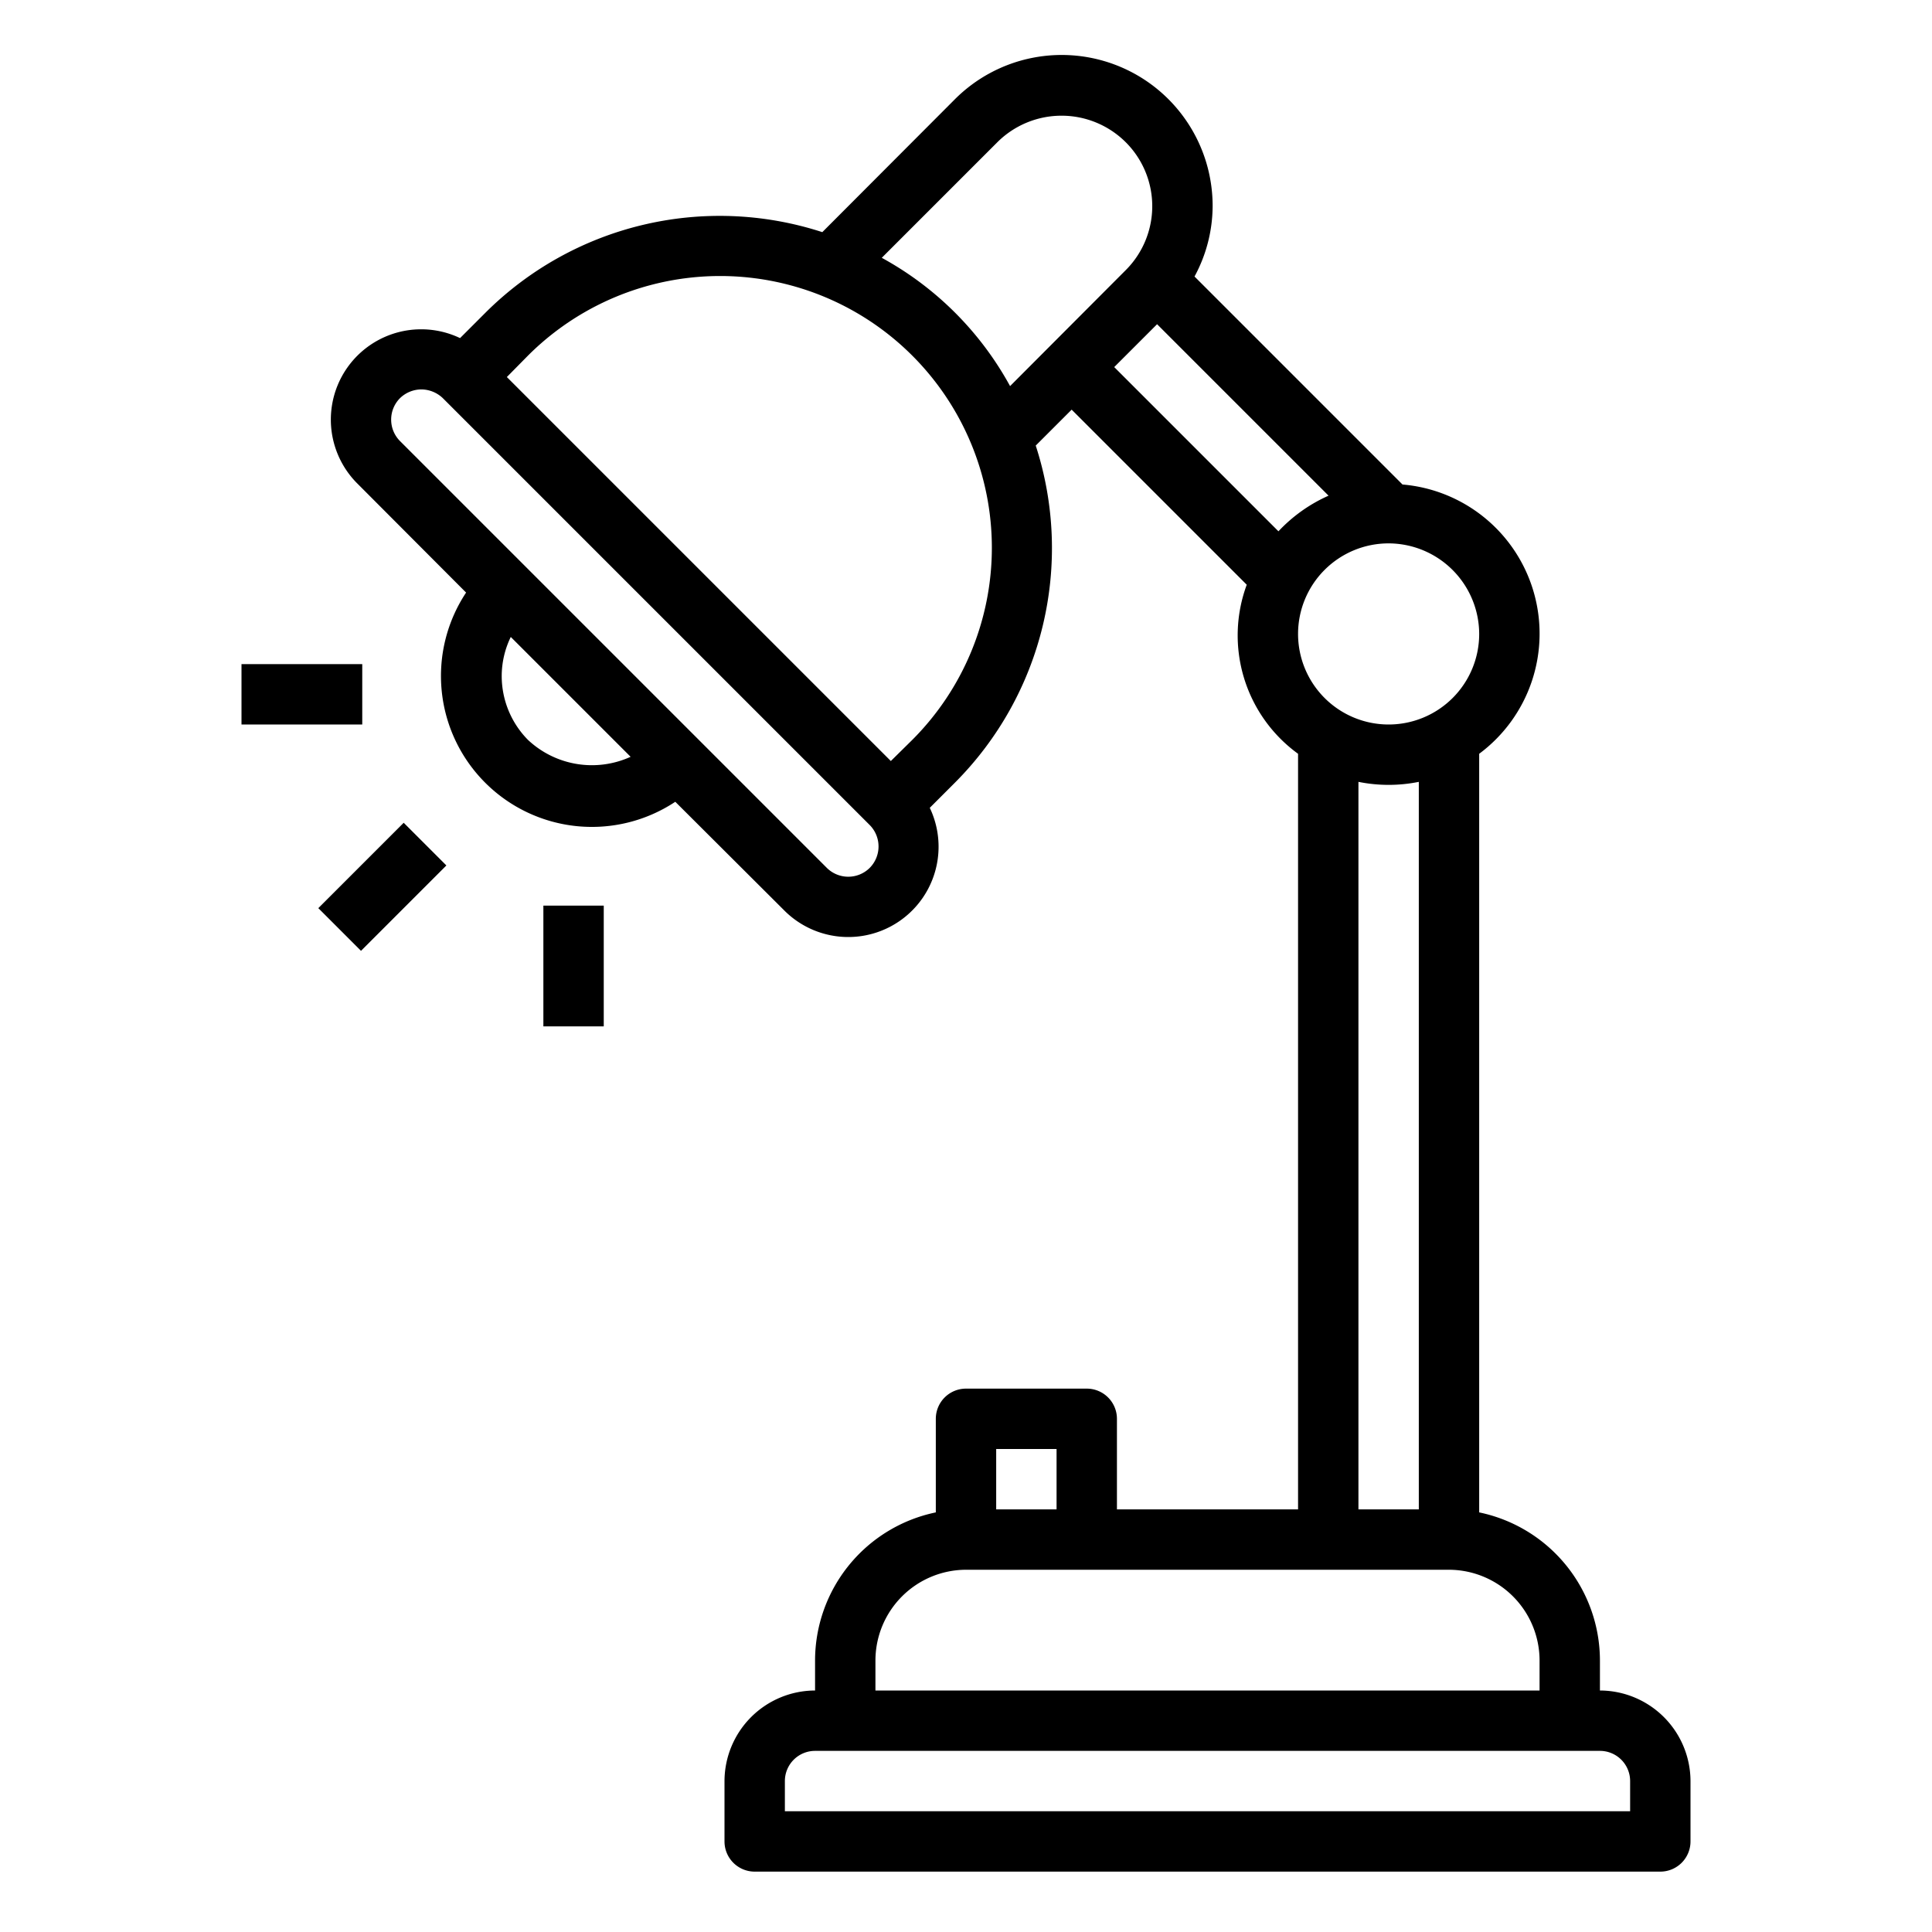 <svg xmlns="http://www.w3.org/2000/svg" viewBox="0 0 64 64" x="0px" y="0px"><g data-name="Desk Lamp-Lamp-Illumination-Light-Tools"><path d="M53,56V55a5.017,5.017,0,0,0-4-4.9V24.97a4.958,4.958,0,0,0-2.54-8.92L39.57,9.16a4.924,4.924,0,0,0,.6-2.33,5,5,0,0,0-8.54-3.54l-4.39,4.4a10.991,10.991,0,0,0-11.16,2.67l-.84.84a2.992,2.992,0,0,0-3.4,4.82l3.6,3.61a5,5,0,0,0,6.93,6.93l3.61,3.6a2.992,2.992,0,0,0,4.82-3.4l.84-.84a11,11,0,0,0,2.67-11.16l1.19-1.19,5.8,5.8a4.844,4.844,0,0,0,1.7,5.6V50H37V47a1,1,0,0,0-1-1H32a1,1,0,0,0-1,1v3.1A5.017,5.017,0,0,0,27,55v1a3.009,3.009,0,0,0-3,3v2a1,1,0,0,0,1,1H55a1,1,0,0,0,1-1V59A3.009,3.009,0,0,0,53,56ZM49,21a3,3,0,1,1-3-3A3.009,3.009,0,0,1,49,21Zm-2,4.9V50H45V25.9a5.05,5.05,0,0,0,2,0ZM17.49,24.51a3.011,3.011,0,0,1-.87-2.13,2.97,2.97,0,0,1,.3-1.28l3.97,3.97A3.094,3.094,0,0,1,17.49,24.51Zm11.32,4.24a1.008,1.008,0,0,1-1.42,0L13.25,14.61a1.008,1.008,0,0,1,0-1.42,1.024,1.024,0,0,1,.71-.29,1.042,1.042,0,0,1,.71.29L28.81,27.33A1.008,1.008,0,0,1,28.81,28.75Zm1.41-4.24-.71.7L16.79,12.49l.7-.71A9,9,0,0,1,30.22,24.51Zm3.24-11.72a10.685,10.685,0,0,0-4.25-4.25l3.83-3.83a3.012,3.012,0,0,1,4.25,0,2.994,2.994,0,0,1,0,4.24Zm8.89,4.81-5.44-5.44,1.42-1.42,5.68,5.68A5.134,5.134,0,0,0,42.35,17.6ZM33,48h2v2H33Zm-4,7a3.009,3.009,0,0,1,3-3H48a3.009,3.009,0,0,1,3,3v1H29Zm25,5H26V59a1,1,0,0,1,1-1H53a1,1,0,0,1,1,1Z"></path><rect x="8" y="22" width="4" height="2"></rect><rect x="10.665" y="28.376" width="4" height="2" transform="translate(-17.062 17.56) rotate(-45)"></rect><rect x="18" y="30" width="2" height="4"></rect></g></svg>